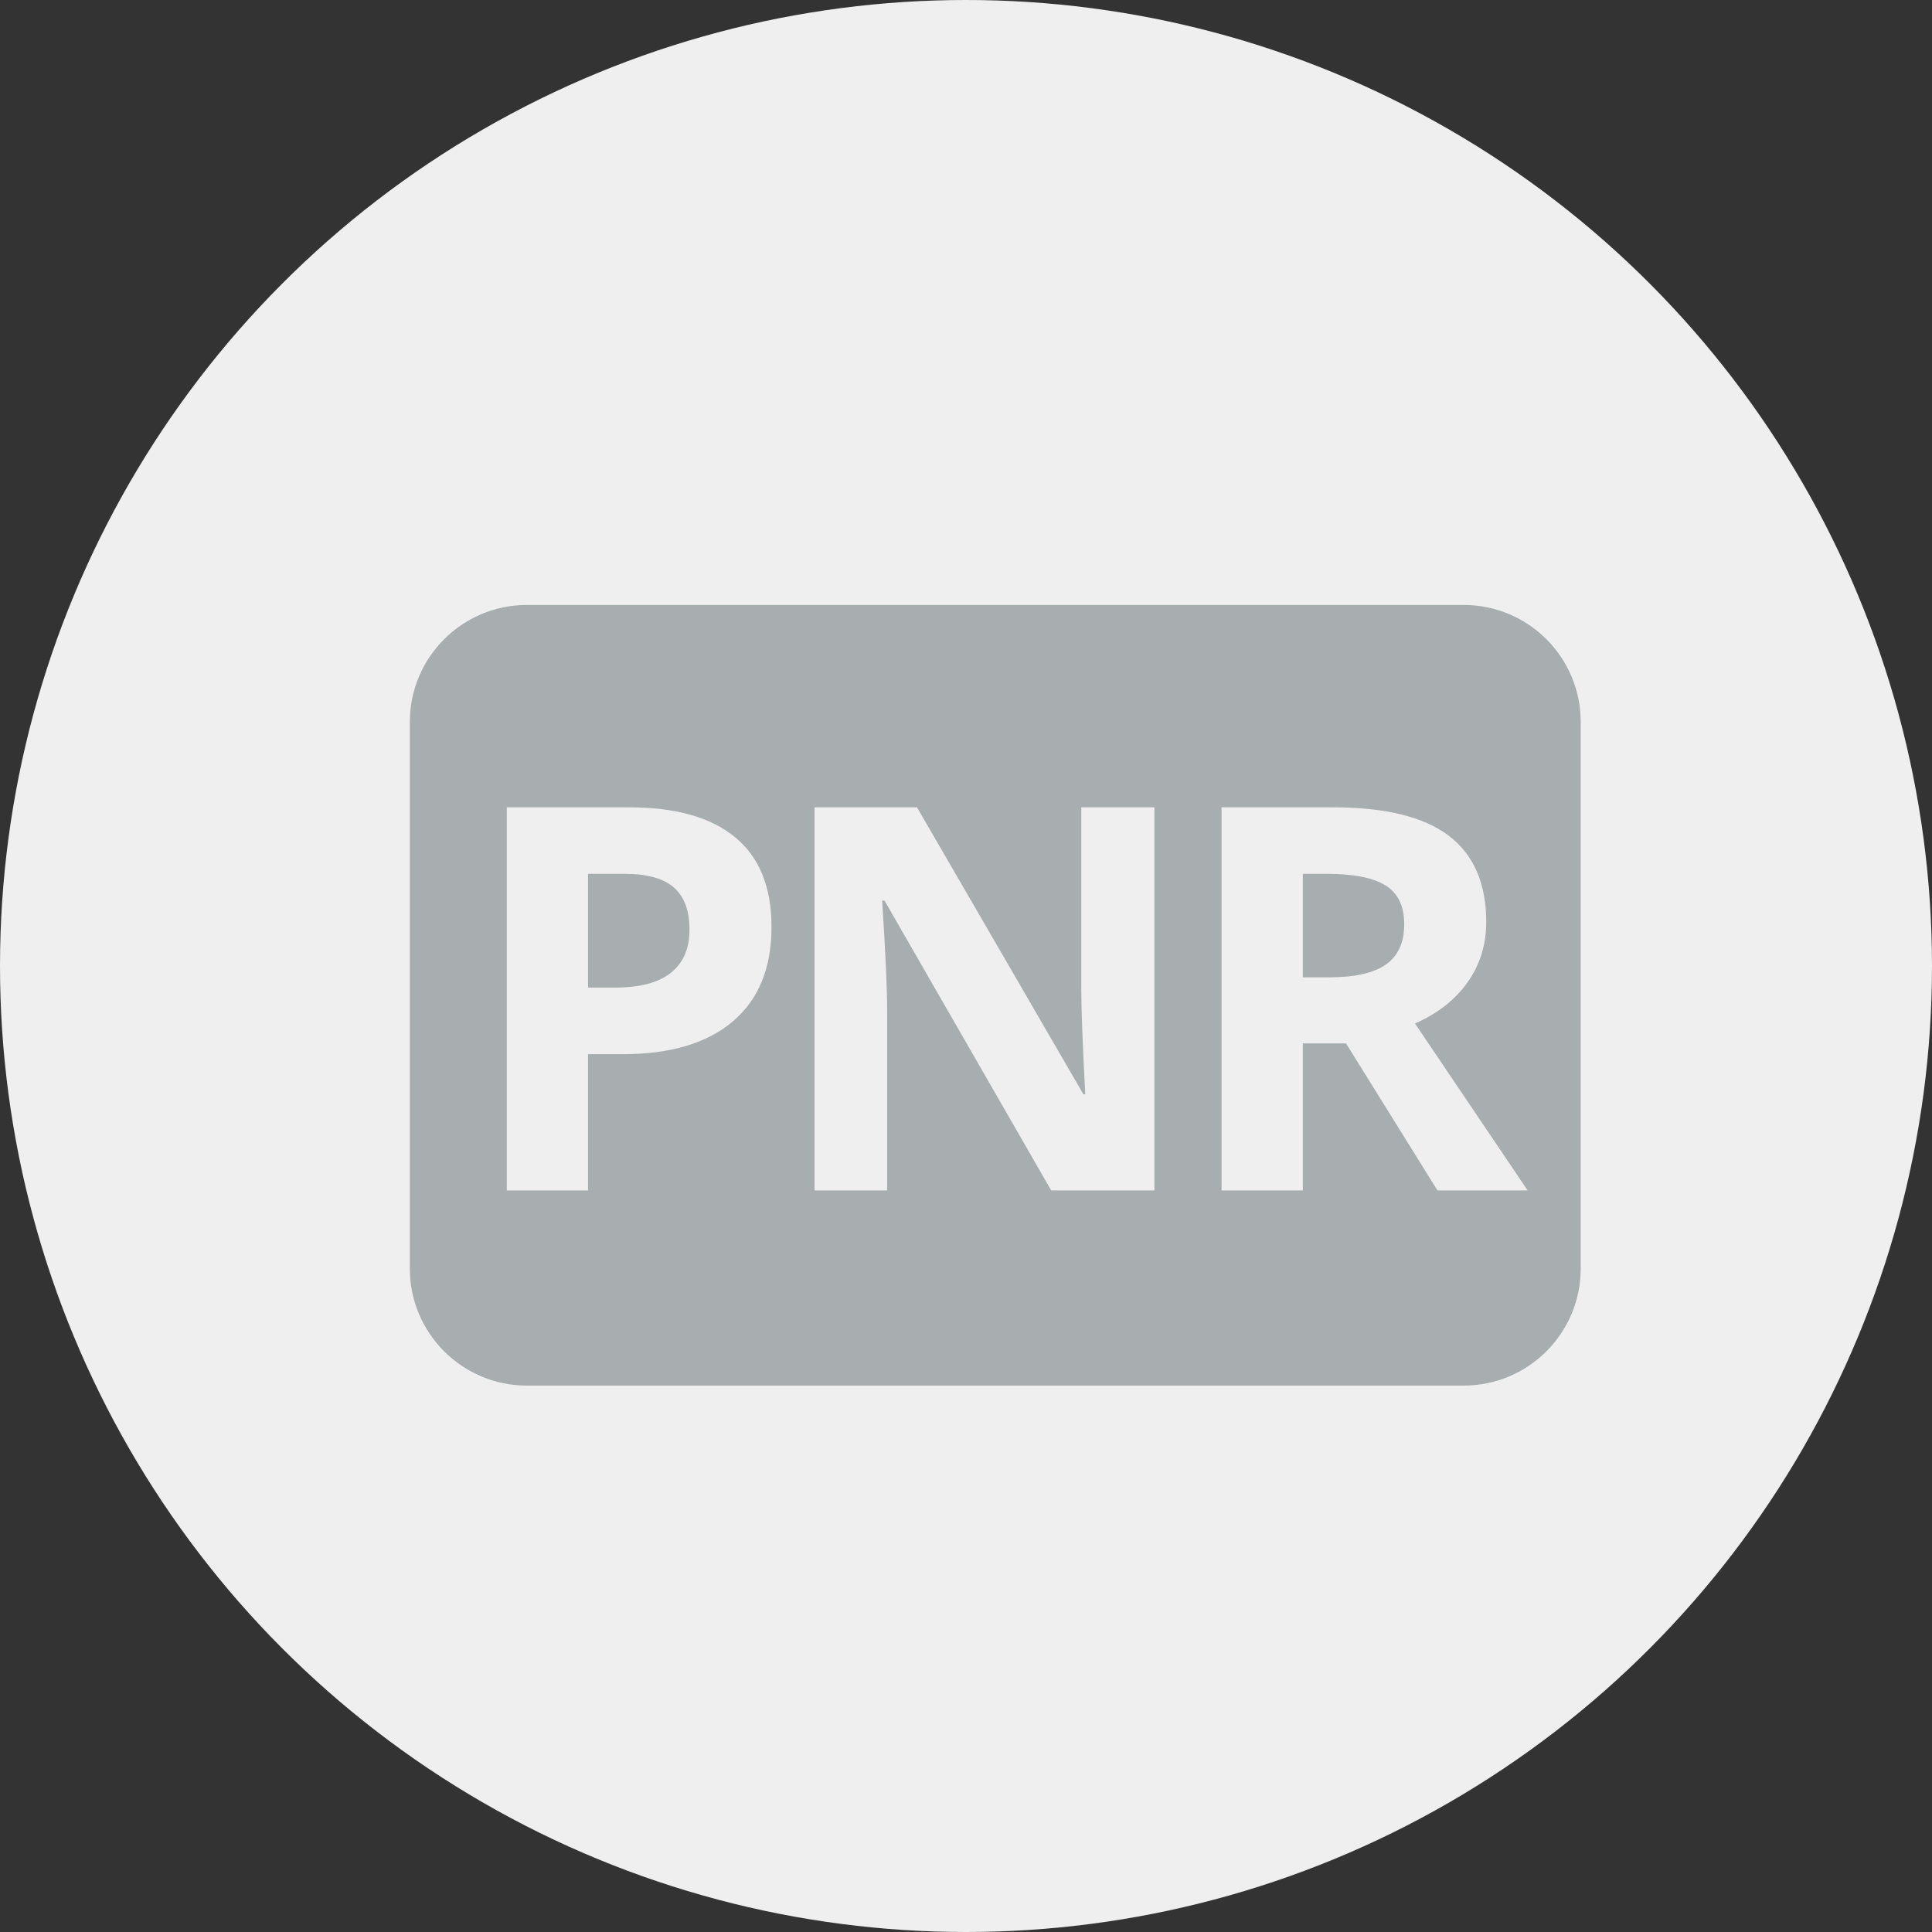 <svg xmlns="http://www.w3.org/2000/svg" xmlns:xlink="http://www.w3.org/1999/xlink" width="33" height="33" viewBox="0 0 33 33">
    <rect x="0" y="0" width="33" height="33" fill="#333333" stroke="none"/>
    <defs>
    <path id="pnr@3x-a" d="M2,3.333 L18,3.333 C19.105,3.333 20,4.229 20,5.333 L20,14.667 C20,15.771 19.105,16.667 18,16.667 L2,16.667 C0.895,16.667 1.11632554e-15,15.771 0,14.667 L0,5.333 C-1.3527075e-16,4.229 0.895,3.333 2,3.333 Z M6.178,8.831 C6.178,8.153 5.971,7.644 5.558,7.302 C5.144,6.96 4.541,6.79 3.747,6.79 L1.657,6.79 L1.657,13.333 L3.044,13.333 L3.044,11.006 L3.64,11.006 C4.451,11.006 5.077,10.819 5.517,10.446 C5.958,10.073 6.178,9.535 6.178,8.831 Z M3.044,9.869 L3.044,7.926 L3.676,7.926 C4.054,7.926 4.333,8.004 4.51,8.159 C4.688,8.314 4.777,8.555 4.777,8.88 C4.777,9.202 4.671,9.447 4.459,9.616 C4.247,9.785 3.928,9.869 3.501,9.869 L3.044,9.869 Z M12.718,13.333 L12.718,6.79 L11.469,6.79 L11.469,9.887 C11.469,10.239 11.492,10.84 11.537,11.691 L11.505,11.691 L8.663,6.79 L6.913,6.79 L6.913,13.333 L8.153,13.333 L8.153,10.254 C8.153,9.881 8.124,9.257 8.068,8.383 L8.108,8.383 L10.955,13.333 L12.718,13.333 Z M15.253,10.822 L15.991,10.822 L17.553,13.333 L19.093,13.333 L17.169,10.482 C17.556,10.312 17.856,10.077 18.068,9.777 C18.28,9.477 18.386,9.135 18.386,8.75 C18.386,8.091 18.173,7.599 17.746,7.275 C17.319,6.951 16.661,6.79 15.772,6.79 L13.865,6.79 L13.865,13.333 L15.253,13.333 L15.253,10.822 Z M15.253,9.694 L15.253,7.926 L15.674,7.926 C16.121,7.926 16.452,7.992 16.665,8.123 C16.878,8.255 16.985,8.475 16.985,8.786 C16.985,9.099 16.881,9.329 16.672,9.475 C16.463,9.621 16.139,9.694 15.7,9.694 L15.253,9.694 Z"></path>
    </defs>
    <g fill="none" fill-rule="evenodd">
    <circle cx="16.5" cy="16.5" r="16.5" fill="#EFEFEF"></circle>
    <g transform="translate(7 7)">
        <polygon points="0 0 20 0 20 20 0 20"></polygon>
        <use fill="#A8ADAF" xlink:href="#pnr@3x-a"></use>
    </g>
    </g>
</svg>
